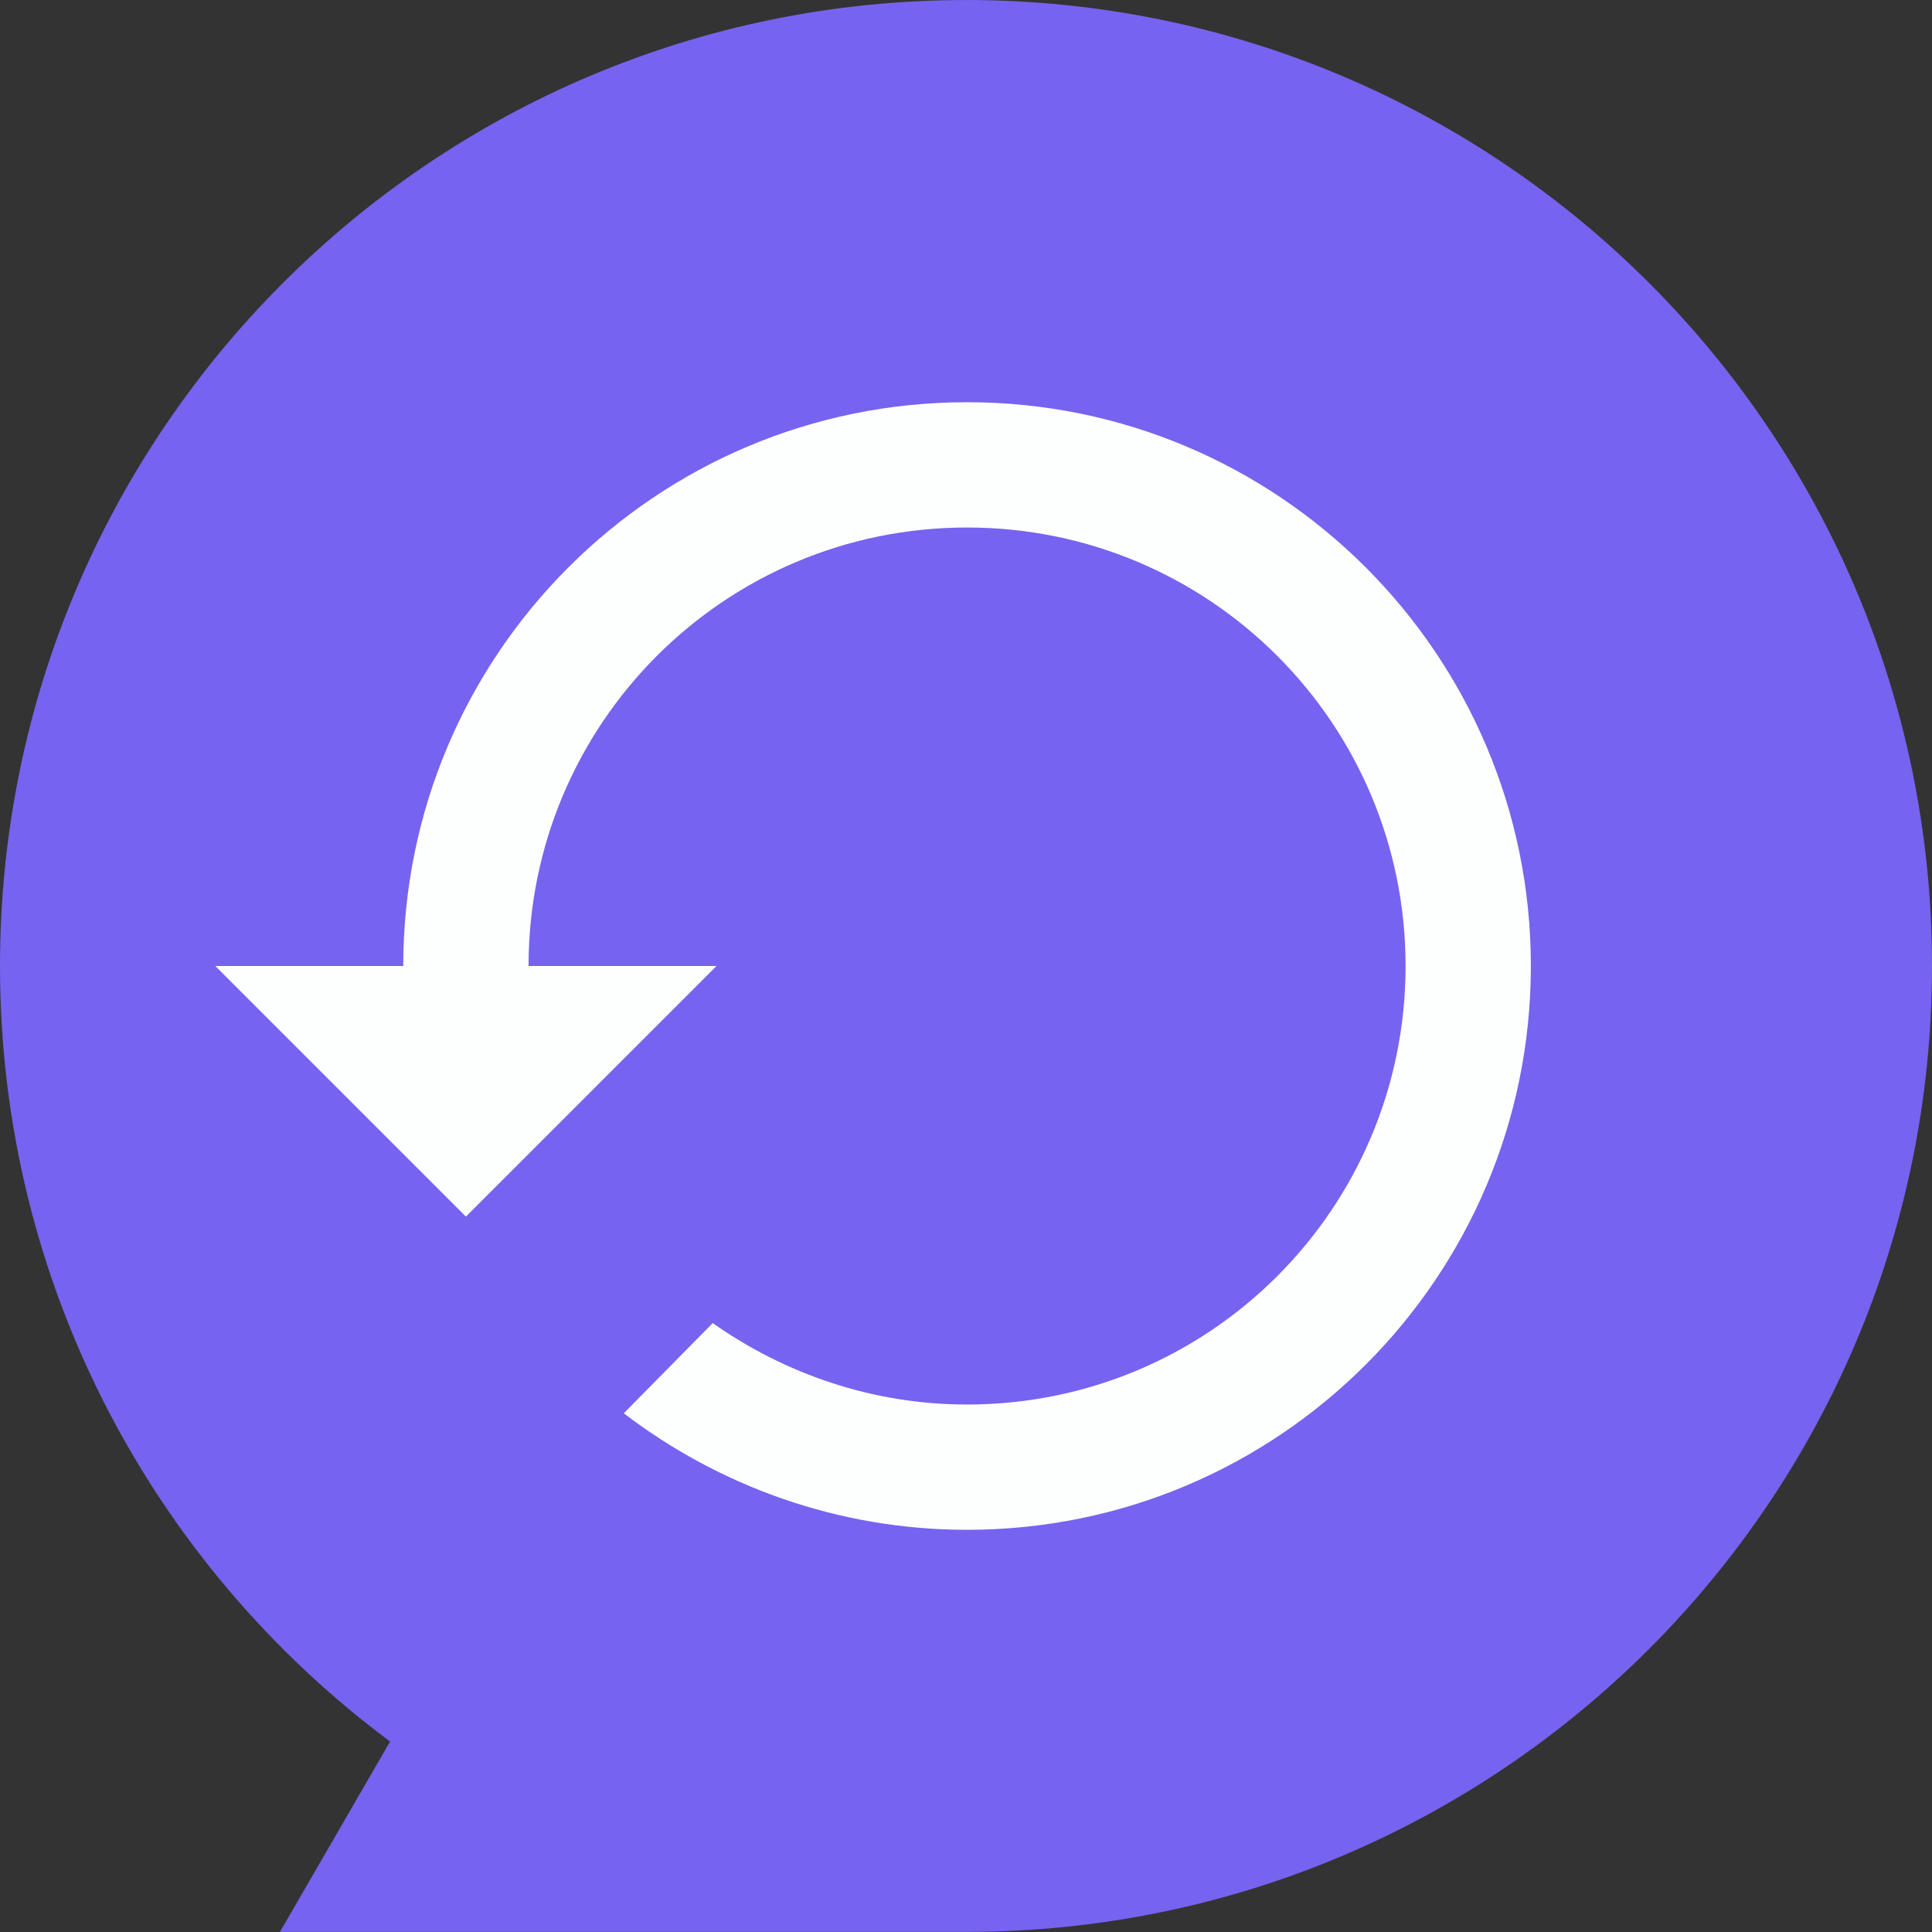 <?xml version="1.0" encoding="UTF-8" standalone="no"?>
<svg
   width="470"
   height="470"
   version="1.1"
   viewBox="0 0 470 470"
   xml:space="preserve"
   id="svg924"
   sodipodi:docname="molly_notify_backup.svg"
   inkscape:version="1.1.2 (0a00cf5339, 2022-02-04)"
   xmlns:inkscape="http://www.inkscape.org/namespaces/inkscape"
   xmlns:sodipodi="http://sodipodi.sourceforge.net/DTD/sodipodi-0.dtd"
   xmlns="http://www.w3.org/2000/svg"
   xmlns:svg="http://www.w3.org/2000/svg"><rect x="0" y="0" width="470" height="470" fill="#333333" stroke="none"/><defs
     id="defs928"><clipPath
       clipPathUnits="userSpaceOnUse"
       id="clipPath20916"><path
         d="M 0,807 H 712 V 0 H 0 Z"
         id="path20914" /></clipPath><mask
       maskUnits="userSpaceOnUse"
       x="0"
       y="0"
       width="1"
       height="1"
       id="mask20930"><g
         id="g20946"><g
           clip-path="url(#clipPath20924)"
           id="g20944"><path
             d="m 163.75,548.25 h 384.5 v -384.5 h -384.5 z"
             style="fill:#000000;fill-opacity:1;fill-rule:nonzero;stroke:none"
             id="path20932" /><g
             id="g20942"><g
               id="g20934" /><g
               id="g20940"><g
                 clip-path="url(#clipPath20928)"
                 id="g20938"><path
                   d="M 99.917,612.083 H 612.586 V 99.414 H 99.917 Z"
                   style="fill:#ffffff;fill-opacity:1;fill-rule:nonzero;stroke:none"
                   id="path20936" /></g></g></g></g></g></mask><clipPath
       clipPathUnits="userSpaceOnUse"
       id="clipPath20924"><path
         d="m 163.75,548.25 h 384.5 v -384.5 h -384.5 z"
         id="path20922" /></clipPath><clipPath
       clipPathUnits="userSpaceOnUse"
       id="clipPath20928"><path
         d="m 163.75,548.25 h 384.5 v -384.5 h -384.5 z"
         id="path20926" /></clipPath><clipPath
       clipPathUnits="userSpaceOnUse"
       id="clipPath20954"><path
         d="m 163.75,548.25 h 384.5 v -384.5 h -384.5 z"
         id="path20952" /></clipPath><clipPath
       clipPathUnits="userSpaceOnUse"
       id="clipPath20958"><path
         d="M 164,548 H 548 V 164 H 164 Z"
         id="path20956" /></clipPath><clipPath
       clipPathUnits="userSpaceOnUse"
       id="clipPath20962"><path
         d="M 164.066,547.968 H 547.999 V 163.956 H 164.066 Z"
         id="path20960" /></clipPath><clipPath
       clipPathUnits="userSpaceOnUse"
       id="clipPath20966"><path
         d="M 164.02,547.93 H 547.835 V 164.176 H 164.02 Z"
         id="path20964" /></clipPath><clipPath
       clipPathUnits="userSpaceOnUse"
       id="clipPath20970"><path
         d="m 299.75,548.25 h 0.5 v -384.5 h -0.5 z"
         id="path20968" /></clipPath><clipPath
       clipPathUnits="userSpaceOnUse"
       id="clipPath20974"><path
         d="m 355.75,548.25 h 0.5 v -384.5 h -0.5 z"
         id="path20972" /></clipPath><clipPath
       clipPathUnits="userSpaceOnUse"
       id="clipPath20978"><path
         d="m 411.83,548.25 h 0.5 v -384.5 h -0.5 z"
         id="path20976" /></clipPath><clipPath
       clipPathUnits="userSpaceOnUse"
       id="clipPath20982"><path
         d="m 163.9,412.1 h 383.933 v -0.2 H 163.9 Z"
         id="path20980" /></clipPath><clipPath
       clipPathUnits="userSpaceOnUse"
       id="clipPath20986"><path
         d="m 163.9,356.1 h 383.933 v -0.2 H 163.9 Z"
         id="path20984" /></clipPath><clipPath
       clipPathUnits="userSpaceOnUse"
       id="clipPath20990"><path
         d="m 163.75,300.25 h 384.233 v -0.5 H 163.75 Z"
         id="path20988" /></clipPath></defs><sodipodi:namedview
     id="namedview926"
     pagecolor="#ffffff"
     bordercolor="#666666"
     borderopacity="1.0"
     inkscape:pageshadow="2"
     inkscape:pageopacity="0.0"
     inkscape:pagecheckerboard="0"
     showgrid="false"
     inkscape:zoom="0.99"
     inkscape:cx="250"
     inkscape:cy="255.55556"
     inkscape:window-width="2560"
     inkscape:window-height="1411"
     inkscape:window-x="1920"
     inkscape:window-y="240"
     inkscape:window-maximized="1"
     inkscape:current-layer="svg924"
     inkscape:object-paths="true"
     inkscape:snap-object-midpoints="true"
     inkscape:snap-midpoints="true"
     inkscape:snap-bbox="true"
     inkscape:snap-global="true"
     inkscape:snap-intersection-paths="true"
     inkscape:snap-smooth-nodes="true"
     inkscape:snap-others="false"
     inkscape:object-nodes="false"
     inkscape:bbox-nodes="true"
     inkscape:snap-nodes="true" /><path
     d="M 235.003,0.007 C 105.221,0.007 0,105.21 0,234.991 0,312.276 37.311,380.841 94.901,423.668 l -0.008,-0.002 -26.783,46.304 H 233.782 c 0.405,0.002 0.809,0.009 1.215,0.009 C 364.779,469.976 470,364.765 470,234.984 470,105.203 364.789,0 234.997,0 Z"
     fill="#7663f0"
     id="path920"
     sodipodi:nodetypes="cscccccscc"
     style="display:inline;stroke-width:1"
     inkscape:label="chat_bubble" /><path
     id="path6491"
     style="display:inline;fill:#fdffff;fill-opacity:1;stroke:#7663f0;stroke-width:1.091;stroke-miterlimit:4;stroke-dasharray:0, 11.996;stroke-dashoffset:10.905"
     d="m 235.257,97.849 c -75.74,0 -137.155,61.415 -137.155,137.155 h -45.718 l 60.958,60.958 60.958,-60.958 h -45.718 c 0,-58.977 47.7,-106.676 106.676,-106.676 58.977,0 106.676,47.7 106.676,106.676 0,58.977 -47.699,106.676 -106.676,106.676 -23.012,0 -44.347,-7.467 -61.872,-19.811 l -21.64,21.945 c 23.164,17.678 52.119,28.345 83.512,28.345 75.74,0 137.155,-61.415 137.155,-137.155 0,-75.74 -61.415,-137.155 -137.155,-137.155 z"
     inkscape:transform-center-x="243.09831"
     inkscape:transform-center-y="-0.87383975"
     inkscape:label="backup_icon"
     sodipodi:nodetypes="scccccsssccsss" /><g
     id="g20898"
     inkscape:label="playstore_icon_template"
     transform="matrix(1.334,0,0,-1.334,-312.975,499.512)"
     style="display:none"
     sodipodi:insensitive="true"><g
       id="g20910"
       transform="translate(53.54,-157.659)"><g
         id="g20912"
         clip-path="url(#clipPath20916)"
         transform="translate(1.5)"><g
           id="g20918"><g
             id="g20920" /><g
             id="g20948"
             mask="url(#mask20930)"><g
               id="g20950" /><g
               id="g21122"
               inkscape:label="g21122"><g
                 clip-path="url(#clipPath20954)"
                 id="g21120"><g
                   id="g20992" /><g
                   id="g20998"><g
                     clip-path="url(#clipPath20958)"
                     opacity="0.1"
                     id="g20996"><path
                       d="M 164,548 H 548 V 164 H 164 Z"
                       style="fill:#66ddb7;fill-opacity:1;fill-rule:nonzero;stroke:none"
                       id="path20994" /></g></g><path
                   d="M 164,548 H 548 V 164 H 164 Z"
                   style="fill:none;stroke:#65dcb7;stroke-width:0.5;stroke-linecap:butt;stroke-linejoin:miter;stroke-miterlimit:4;stroke-dasharray:none;stroke-opacity:1"
                   id="path21002" /><g
                   transform="translate(183.004,484)"
                   id="g21006"><path
                     d="m 0,0 h 345.992 c 1.659,0 3.004,-1.345 3.004,-3.004 v -249.992 c 0,-1.659 -1.345,-3.004 -3.004,-3.004 L 0,-256 c -1.659,0 -3.004,1.345 -3.004,3.004 V -3.004 C -3.004,-1.345 -1.659,0 0,0 Z"
                     style="fill:none;stroke:#65dcb7;stroke-width:0.5;stroke-linecap:butt;stroke-linejoin:miter;stroke-miterlimit:4;stroke-dasharray:none;stroke-opacity:1"
                     id="path21004" /></g><g
                   transform="translate(231.004,532)"
                   id="g21010"><path
                     d="m 0,0 h 249.992 c 1.659,0 3.004,-1.345 3.004,-3.004 v -345.992 c 0,-1.659 -1.345,-3.004 -3.004,-3.004 L 0,-352 c -1.659,0 -3.004,1.345 -3.004,3.004 V -3.004 C -3.004,-1.345 -1.659,0 0,0 Z"
                     style="fill:none;stroke:#65dcb7;stroke-width:0.5;stroke-linecap:butt;stroke-linejoin:miter;stroke-miterlimit:4;stroke-dasharray:none;stroke-opacity:1"
                     id="path21008" /></g><g
                   transform="translate(207.004,508)"
                   id="g21014"><path
                     d="m 0,0 h 297.992 c 1.659,0 3.004,-1.345 3.004,-3.004 v -297.992 c 0,-1.659 -1.345,-3.004 -3.004,-3.004 L 0,-304 c -1.659,0 -3.004,1.345 -3.004,3.004 V -3.004 C -3.004,-1.345 -1.659,0 0,0 Z"
                     style="fill:none;stroke:#65dcb7;stroke-width:0.5;stroke-linecap:butt;stroke-linejoin:miter;stroke-miterlimit:4;stroke-dasharray:none;stroke-opacity:1"
                     id="path21012" /></g><g
                   transform="translate(356,532)"
                   id="g21018"><path
                     d="m 0,0 c 97.202,0 176,-78.798 176,-176 0,-97.202 -78.798,-176 -176,-176 -97.202,0 -176,78.798 -176,176 0,97.202 78.798,176 176,176 z"
                     style="fill:none;stroke:#65dcb7;stroke-width:0.5;stroke-linecap:butt;stroke-linejoin:miter;stroke-miterlimit:4;stroke-dasharray:none;stroke-opacity:1"
                     id="path21016" /></g><g
                   transform="translate(356,436)"
                   id="g21022"><path
                     d="m 0,6.73886e-5 c 44.183,0 80,-35.817 80,-80 0,-44.183 -35.817,-80 -80,-80 -44.183,0 -80,35.817 -80,80 0,44.183 35.817,80 80,80 z"
                     style="fill:none;stroke:#65dcb7;stroke-width:0.5;stroke-linecap:butt;stroke-linejoin:miter;stroke-miterlimit:4;stroke-dasharray:none;stroke-opacity:1"
                     id="path21020" /></g><g
                   id="g21034"><g
                     id="g21024" /><g
                     id="g21032"><g
                       clip-path="url(#clipPath20962)"
                       opacity="0.3"
                       id="g21030"><g
                         transform="translate(164.419,164.31)"
                         id="g21028"><path
                           d="M 0,0 383.226,383.305"
                           style="fill:none;stroke:#65dcb7;stroke-width:0.5;stroke-linecap:square;stroke-linejoin:miter;stroke-miterlimit:4;stroke-dasharray:none;stroke-opacity:1"
                           id="path21026" /></g></g></g></g><g
                   id="g21046"><g
                     id="g21036" /><g
                     id="g21044"><g
                       clip-path="url(#clipPath20966)"
                       opacity="0.3"
                       id="g21042"><g
                         transform="translate(547.481,164.529)"
                         id="g21040"><path
                           d="M 0,0 -383.107,383.047"
                           style="fill:none;stroke:#65dcb7;stroke-width:0.5;stroke-linecap:square;stroke-linejoin:miter;stroke-miterlimit:4;stroke-dasharray:none;stroke-opacity:1"
                           id="path21038" /></g></g></g></g><g
                   id="g21058"><g
                     id="g21048" /><g
                     id="g21056"><g
                       clip-path="url(#clipPath20970)"
                       opacity="0.3"
                       id="g21054"><g
                         transform="translate(300,548)"
                         id="g21052"><path
                           d="M 0,0 V -384"
                           style="fill:none;stroke:#65dcb7;stroke-width:0.5;stroke-linecap:square;stroke-linejoin:miter;stroke-miterlimit:4;stroke-dasharray:none;stroke-opacity:1"
                           id="path21050" /></g></g></g></g><g
                   id="g21070"><g
                     id="g21060" /><g
                     id="g21068"><g
                       clip-path="url(#clipPath20974)"
                       opacity="0.3"
                       id="g21066"><g
                         transform="translate(356,548)"
                         id="g21064"><path
                           d="M 0,0 V -384"
                           style="fill:none;stroke:#65dcb7;stroke-width:0.5;stroke-linecap:square;stroke-linejoin:miter;stroke-miterlimit:4;stroke-dasharray:none;stroke-opacity:1"
                           id="path21062" /></g></g></g></g><g
                   id="g21082"><g
                     id="g21072" /><g
                     id="g21080"><g
                       clip-path="url(#clipPath20978)"
                       opacity="0.3"
                       id="g21078"><g
                         transform="translate(412.08,548)"
                         id="g21076"><path
                           d="M 0,0 V -384"
                           style="fill:none;stroke:#65dcb7;stroke-width:0.5;stroke-linecap:square;stroke-linejoin:miter;stroke-miterlimit:4;stroke-dasharray:none;stroke-opacity:1"
                           id="path21074" /></g></g></g></g><g
                   id="g21094"><g
                     id="g21084" /><g
                     id="g21092"><g
                       clip-path="url(#clipPath20982)"
                       opacity="0.3"
                       id="g21090"><g
                         transform="translate(547.733,412)"
                         id="g21088"><path
                           d="M 0,0 H -383.733"
                           style="fill:none;stroke:#65dcb7;stroke-width:0.2;stroke-linecap:square;stroke-linejoin:miter;stroke-miterlimit:4;stroke-dasharray:none;stroke-opacity:1"
                           id="path21086" /></g></g></g></g><g
                   id="g21106"><g
                     id="g21096" /><g
                     id="g21104"><g
                       clip-path="url(#clipPath20986)"
                       opacity="0.3"
                       id="g21102"><g
                         transform="translate(547.733,356)"
                         id="g21100"><path
                           d="M 0,0 H -383.733"
                           style="fill:none;stroke:#65dcb7;stroke-width:0.2;stroke-linecap:square;stroke-linejoin:miter;stroke-miterlimit:4;stroke-dasharray:none;stroke-opacity:1"
                           id="path21098" /></g></g></g></g><g
                   id="g21118"><g
                     id="g21108" /><g
                     id="g21116"><g
                       clip-path="url(#clipPath20990)"
                       opacity="0.3"
                       id="g21114"><g
                         transform="translate(547.733,300)"
                         id="g21112"><path
                           d="M 0,0 H -383.733"
                           style="fill:none;stroke:#65dcb7;stroke-width:0.5;stroke-linecap:square;stroke-linejoin:miter;stroke-miterlimit:4;stroke-dasharray:none;stroke-opacity:1"
                           id="path21110" /></g></g></g></g></g></g></g></g></g></g></g></svg>
